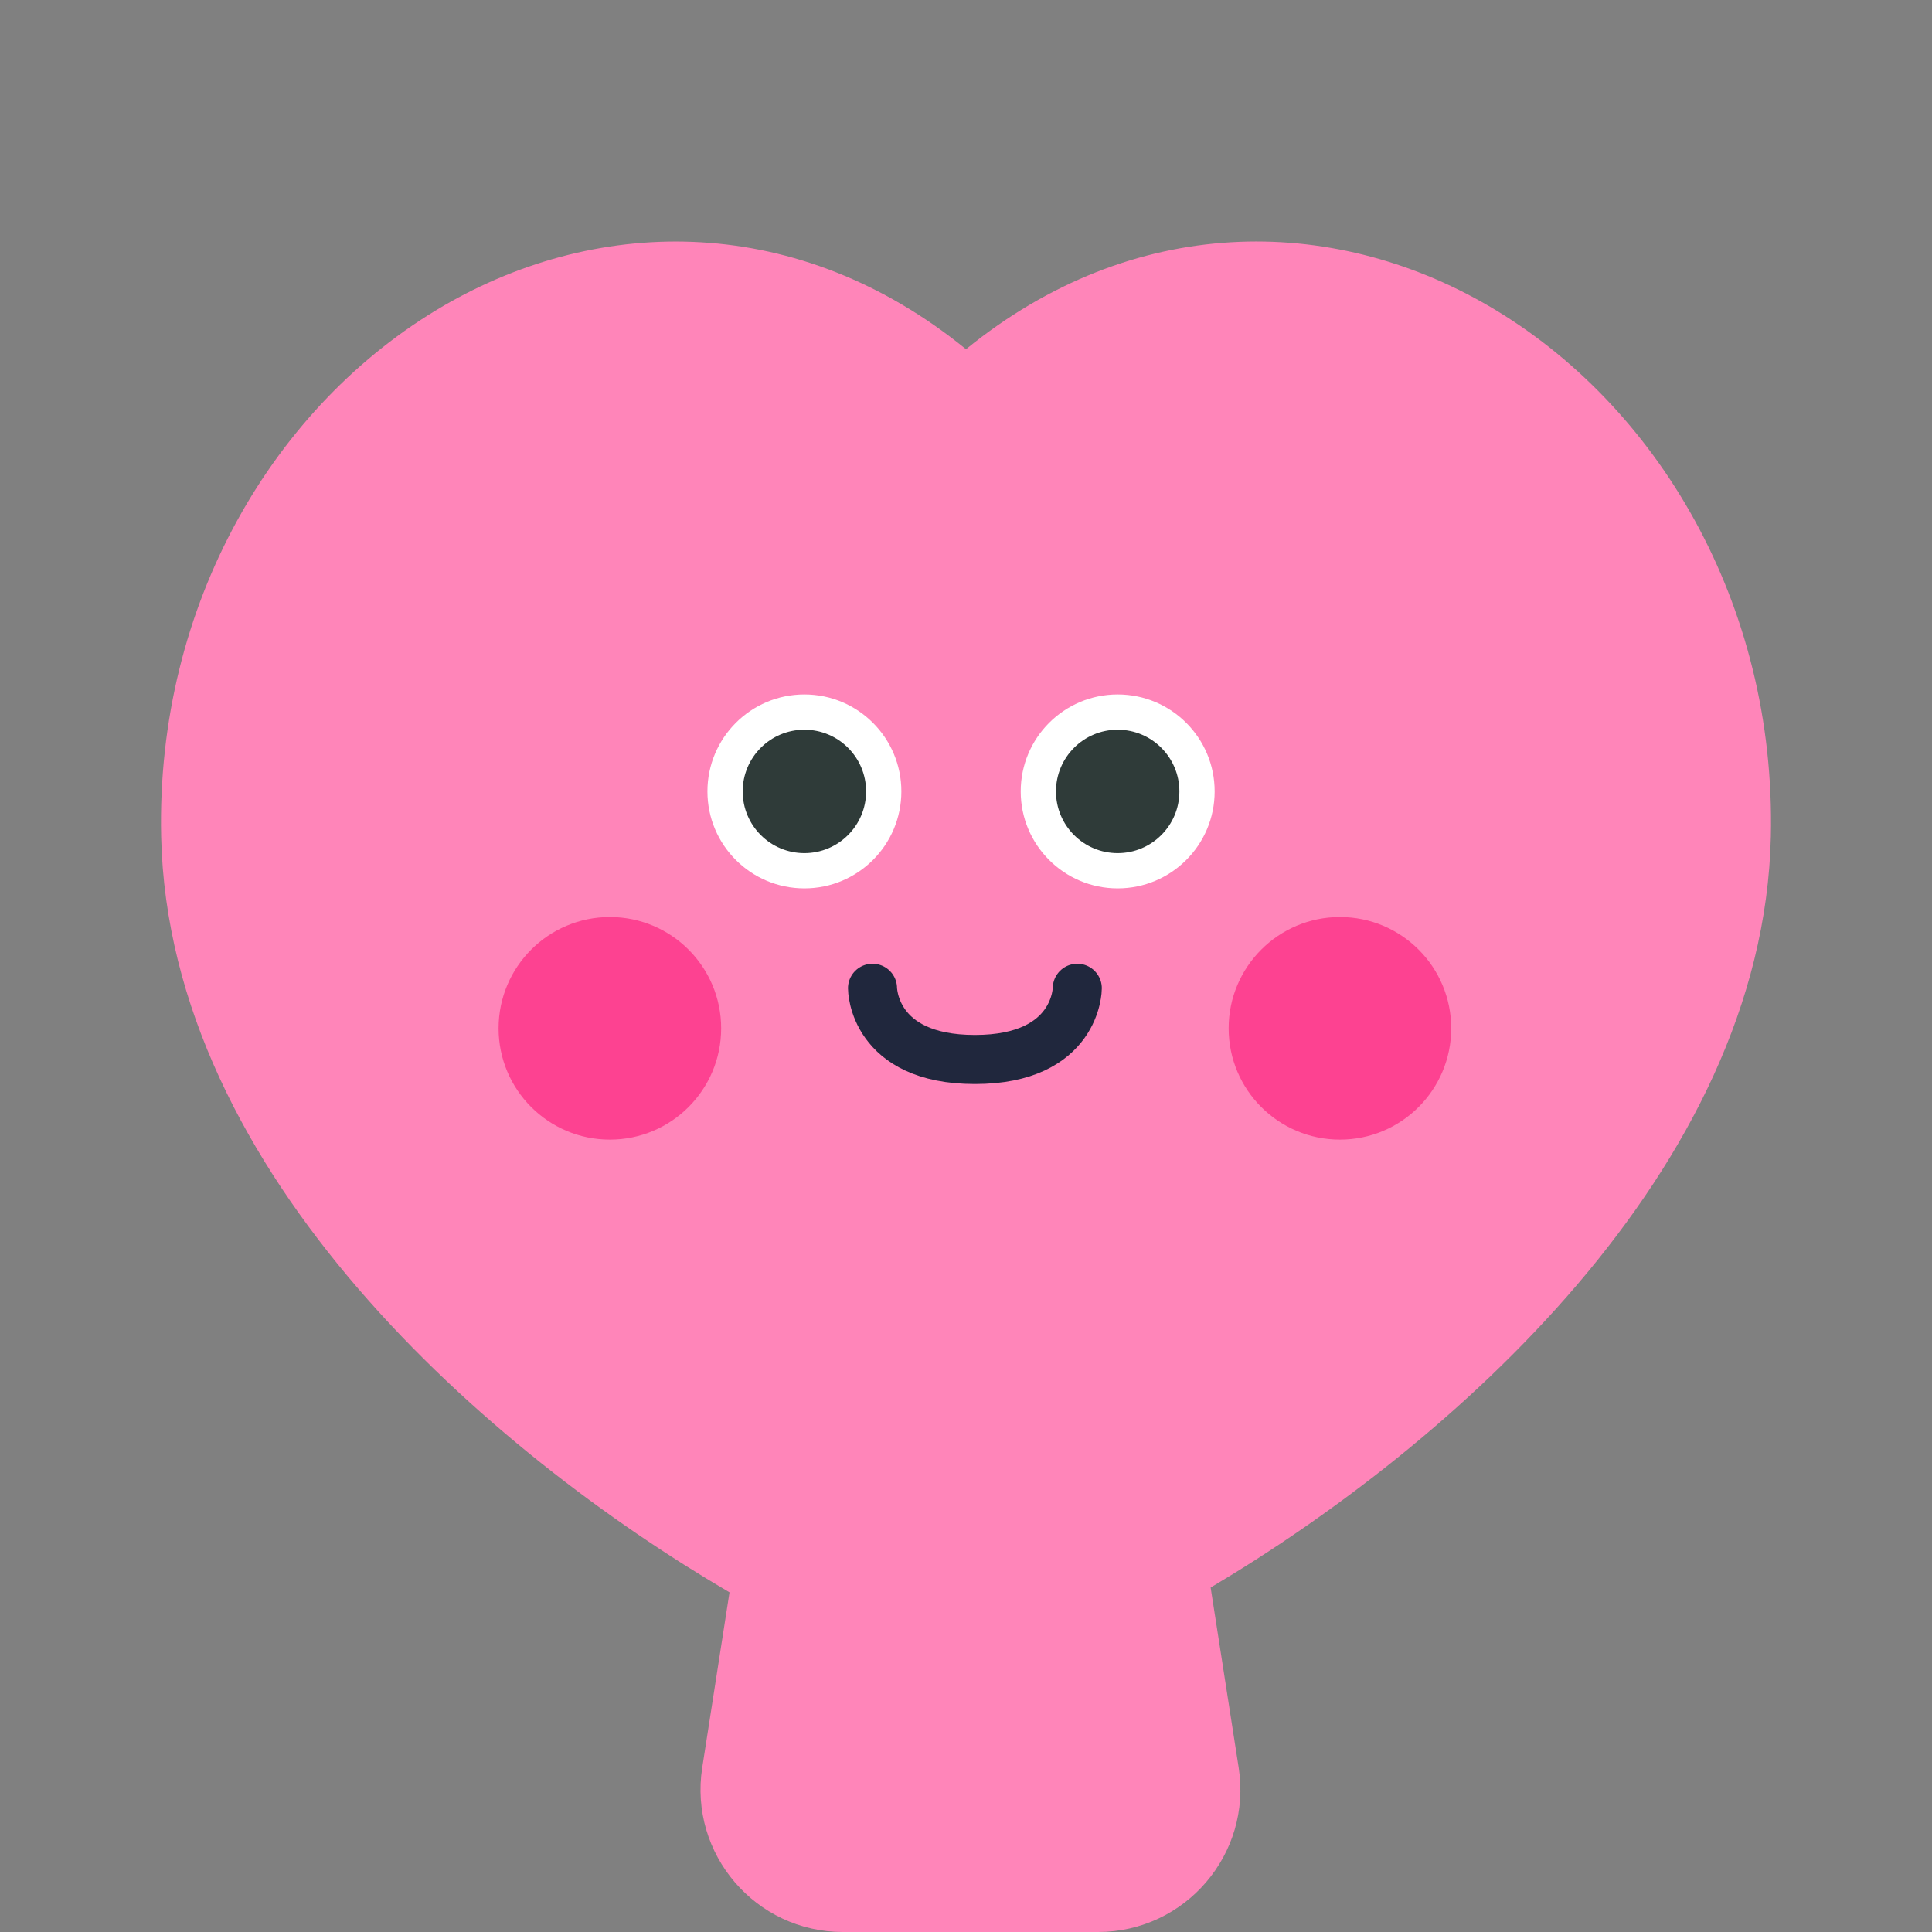 <svg width="217" height="217" viewBox="0 0 217 217" fill="none" xmlns="http://www.w3.org/2000/svg">
<rect x="0" y="0" width="217" height="217" fill="#808080" stroke="none"/>
<g clip-path="url(#clip0_210_8951)">
<path fill-rule="evenodd" clip-rule="evenodd" d="M198.899 93.97C199.487 67.822 186.159 45.408 167.217 34.368C149.495 24.042 127.235 23.988 108.5 39.223C89.766 23.988 67.505 24.051 49.784 34.368C30.841 45.417 17.514 67.822 18.102 93.97C18.955 132.01 55.099 163.154 81.938 178.85L78.874 198.539C77.364 208.24 84.866 217 94.683 217H123.317C133.134 217 140.636 208.24 139.126 198.539L135.977 178.31C162.714 162.446 198.049 131.579 198.899 93.97Z" fill="#FF85B9"/>
<circle cx="68.5" cy="115.5" r="12.5" fill="#FD4291"/>
<circle cx="90.349" cy="88.891" r="10.891" fill="white"/>
<circle cx="90.349" cy="88.892" r="6.931" fill="#2F3B39"/>
<circle cx="125.537" cy="88.891" r="10.891" fill="white"/>
<circle cx="125.536" cy="88.892" r="6.931" fill="#2F3B39"/>
<circle cx="150.5" cy="115.5" r="12.5" fill="#FD4291"/>
<path d="M98 111C98 111 98 119 109.5 119C121 119 121 111 121 111" stroke="#20273D" stroke-width="5.51" stroke-linecap="round"/>
</g>
<defs>
<clipPath id="clip0_210_8951">
<rect width="217" height="217" fill="white"/>
</clipPath>
</defs>
</svg>
